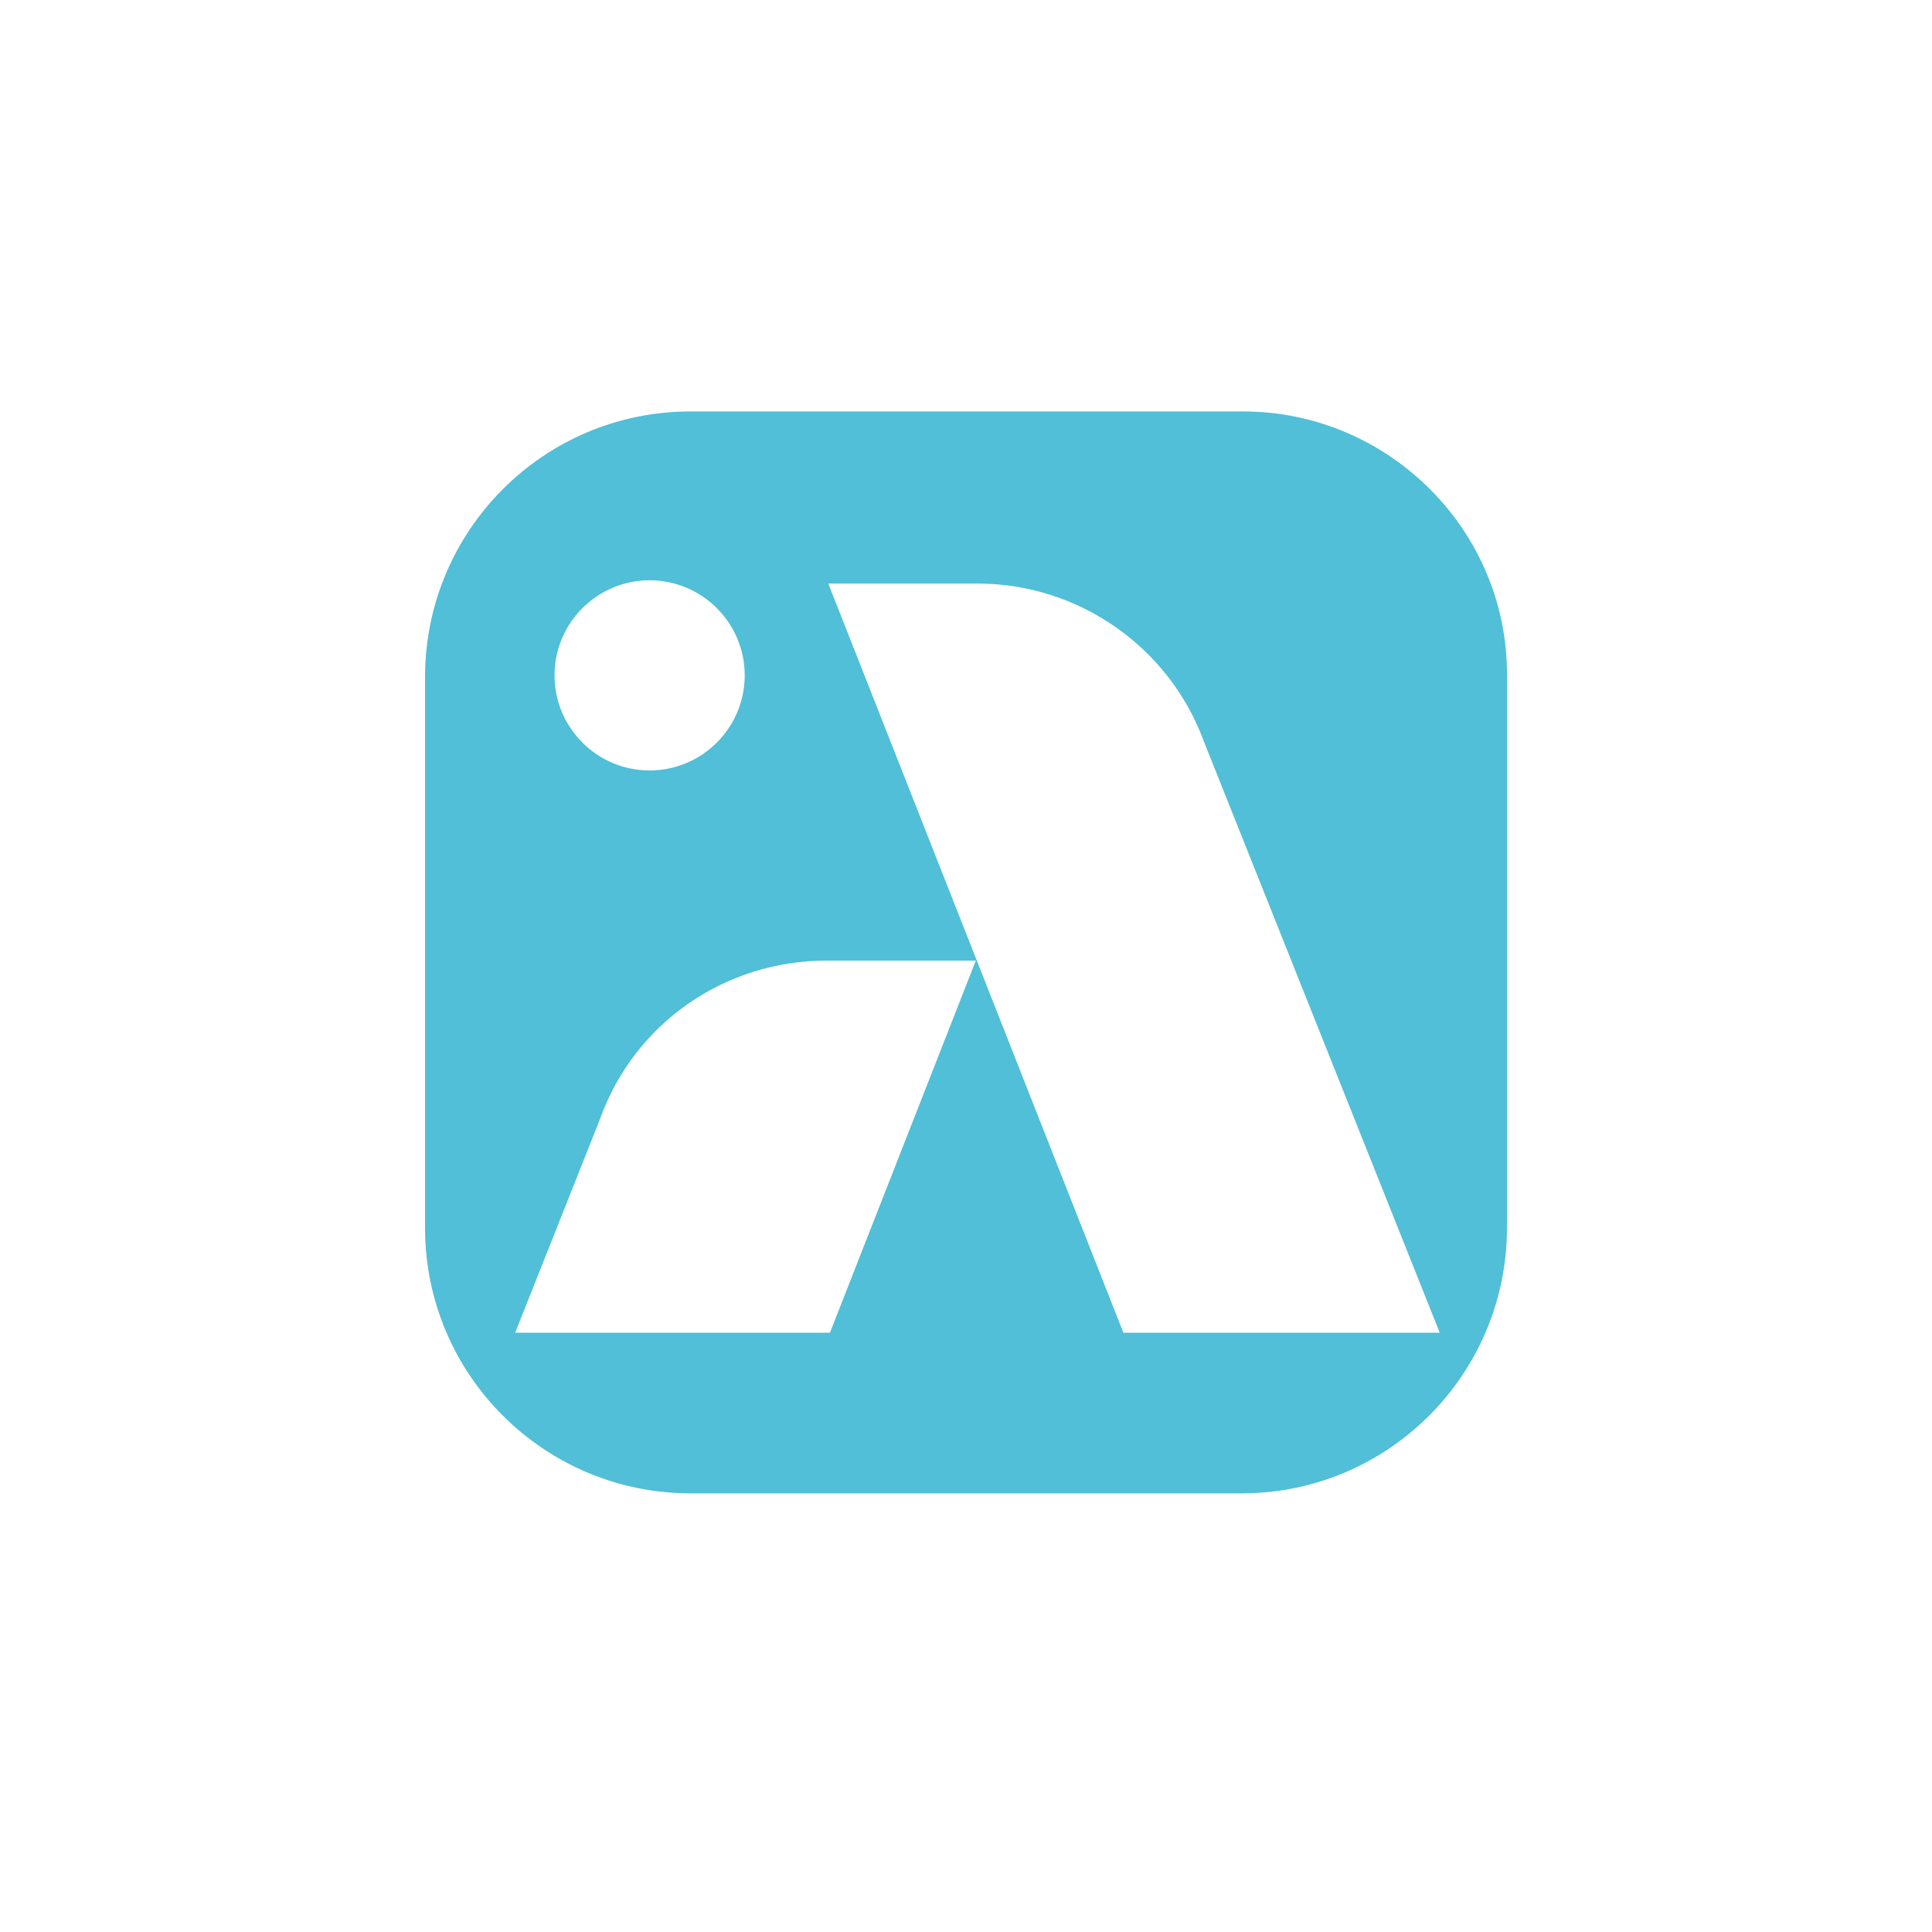 <svg width="50" height="50" viewBox="0 0 50 50" fill="none" xmlns="http://www.w3.org/2000/svg">
<path fill-rule="evenodd" clip-rule="evenodd" d="M17.873 10.648H32.169C35.945 10.648 39.042 13.745 39 17.521V31.775C39 35.551 35.945 38.648 32.127 38.648H17.873C14.097 38.648 11 35.593 11 31.775V17.521C11 13.745 14.055 10.648 17.873 10.648ZM25.297 15.102C27.927 15.102 30.26 16.757 31.151 19.175L37.26 34.49H29.073L21.436 15.102H25.297ZM13.333 34.49L15.539 28.933C16.43 26.472 18.764 24.86 21.394 24.86H25.254L21.479 34.49H13.333ZM19.273 17.478C19.273 18.836 18.17 19.939 16.812 19.939C15.454 19.939 14.351 18.836 14.351 17.478C14.351 16.121 15.454 15.018 16.812 15.018C18.17 15.018 19.273 16.121 19.273 17.478Z" fill="#50BFD7"/>
</svg>
